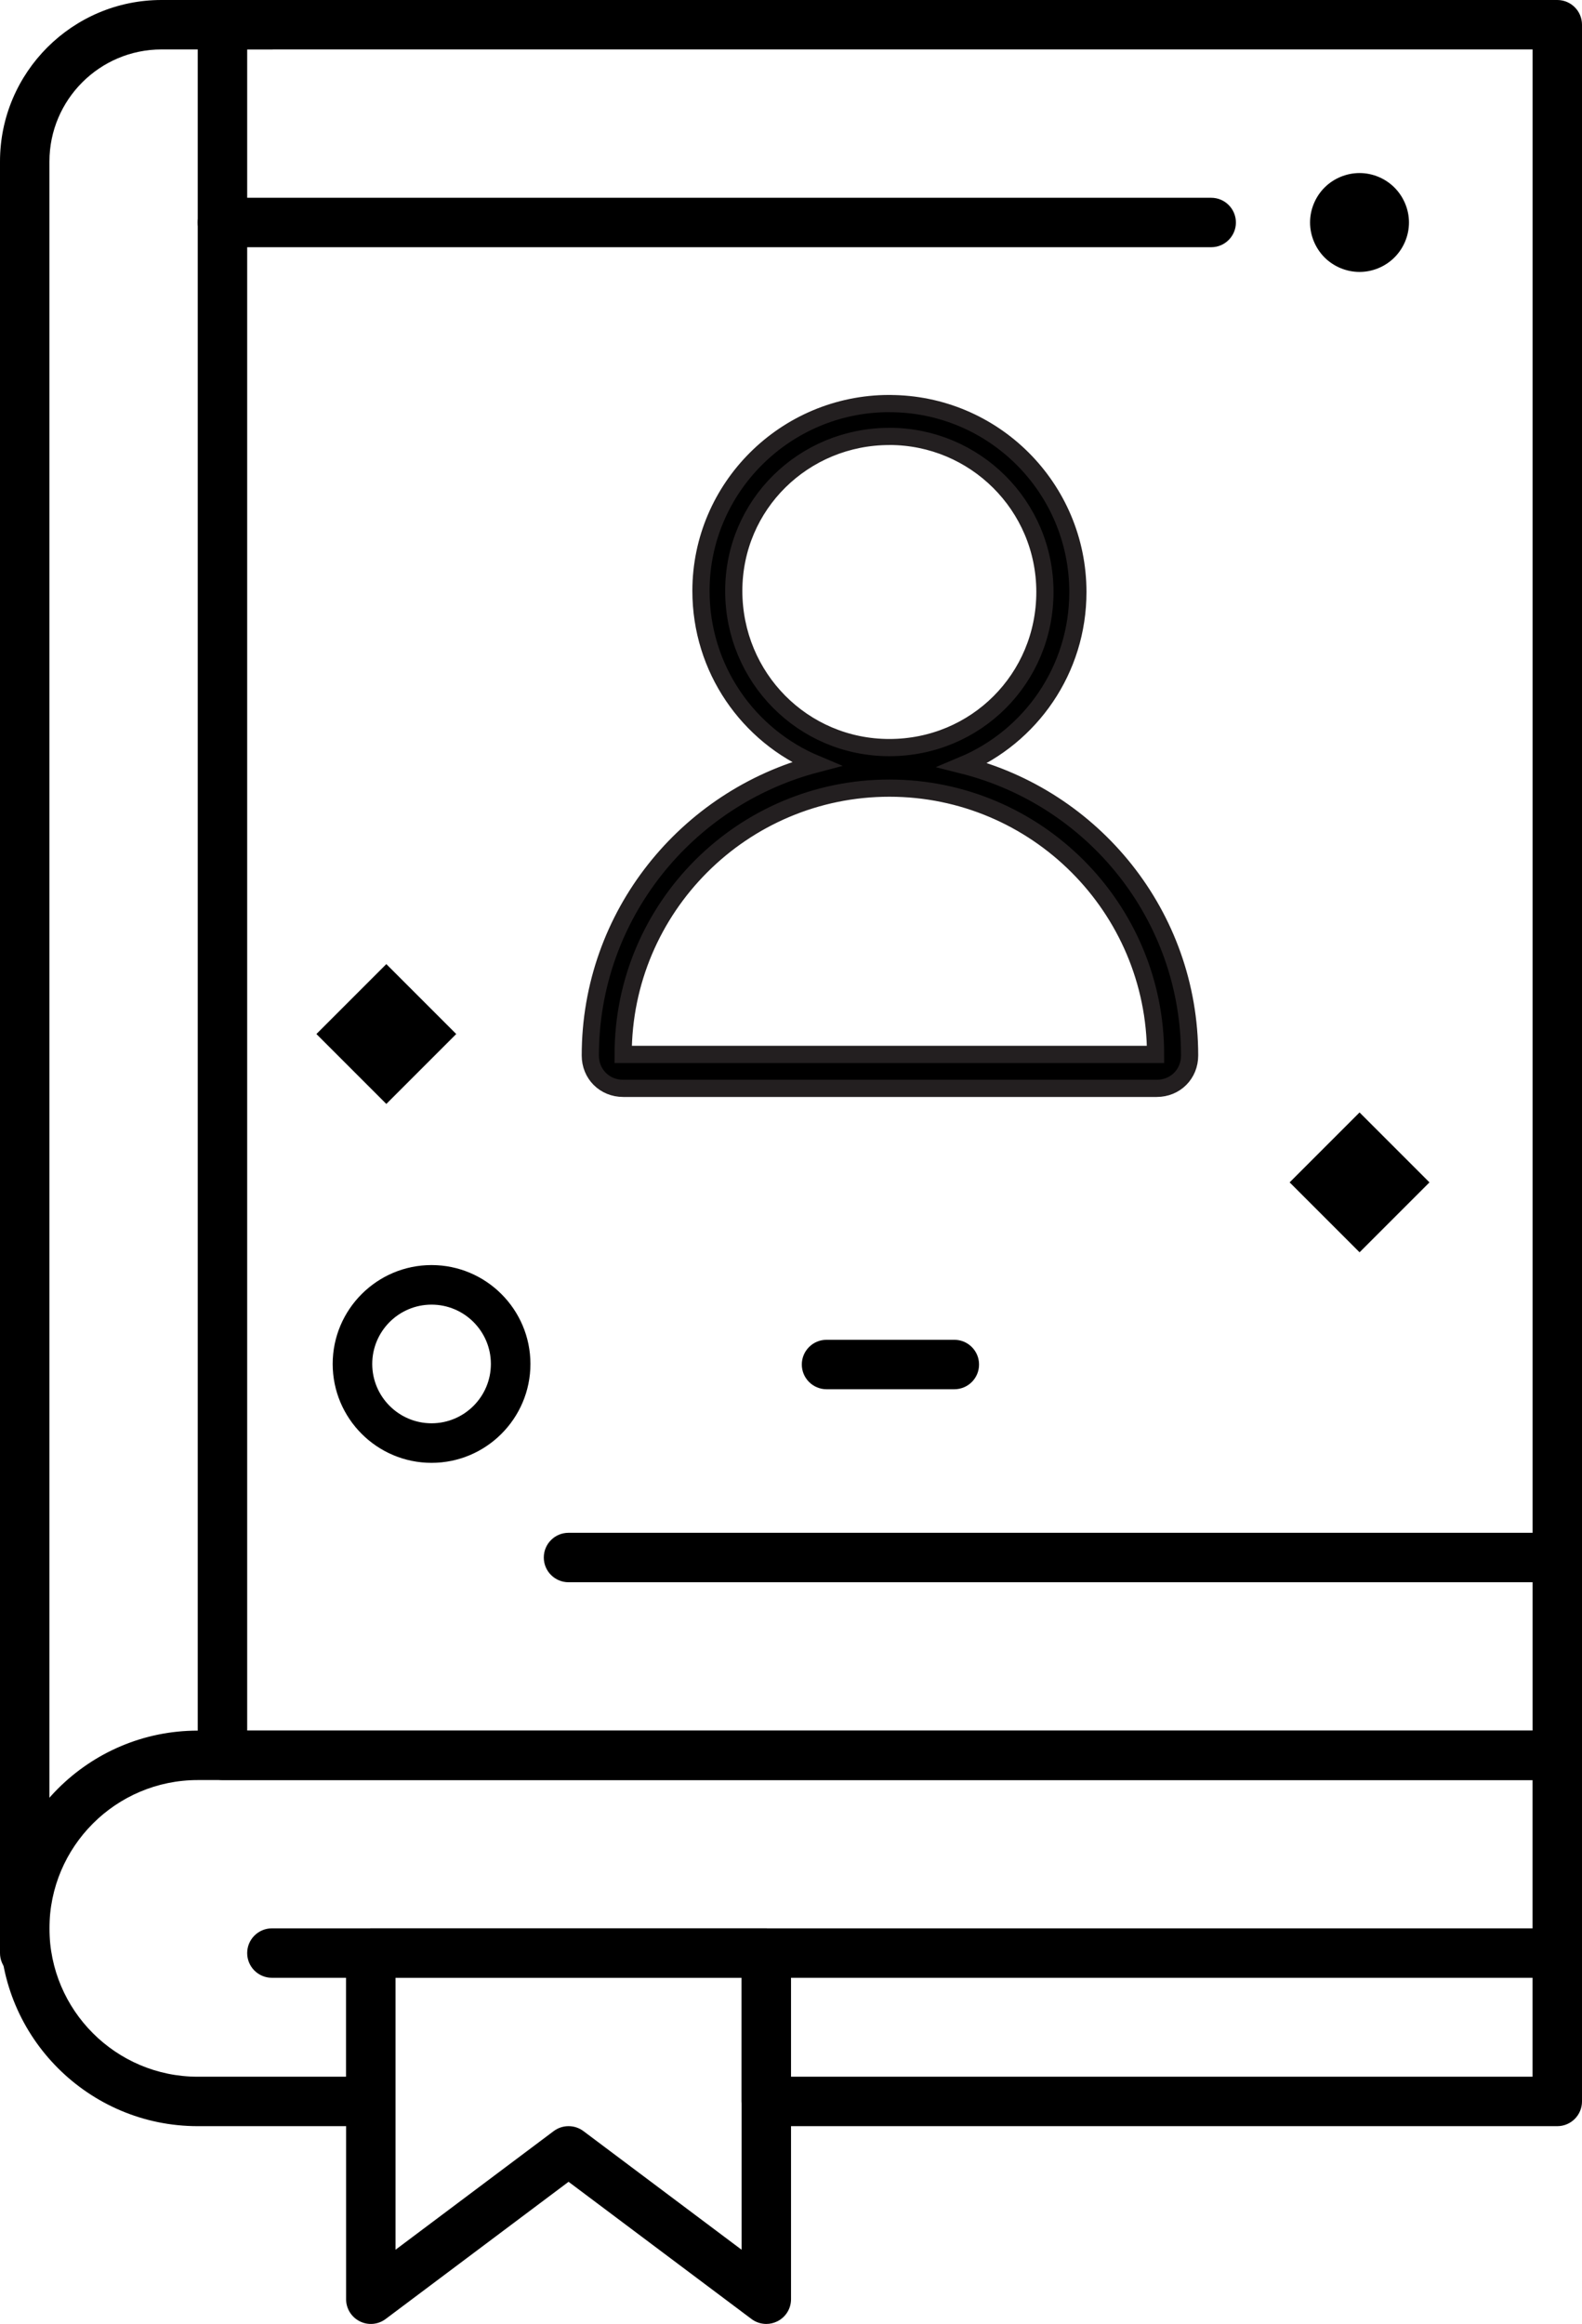 <?xml version="1.0" encoding="UTF-8"?><svg id="Layer_2" xmlns="http://www.w3.org/2000/svg" viewBox="0 0 368.01 540.52"><defs><style>.cls-1{stroke:#231f20;stroke-miterlimit:10;stroke-width:4px;}</style></defs><g id="Layer_2-2"><path d="m362.26,414.01H51.75c-3.18,0-5.75-2.58-5.75-5.75V5.75c0-3.17,2.58-5.75,5.75-5.75h310.51c3.17,0,5.75,2.57,5.75,5.75v402.51c0,3.17-2.57,5.75-5.75,5.75Zm-304.76-11.5h299.01V11.5H57.5v391.01Z"/><path d="m5.75,460.01c-3.17,0-5.75-2.58-5.75-5.75V37.57C0,16.85,16.85,0,37.57,0h25.68c3.18,0,5.75,2.57,5.75,5.75s-2.57,5.75-5.75,5.75h-25.68c-14.37,0-26.07,11.69-26.07,26.07v416.69c0,3.17-2.57,5.75-5.75,5.75Z"/><path d="m281.76,57.5H51.75c-3.18,0-5.75-2.57-5.75-5.75s2.58-5.75,5.75-5.75h230c3.18,0,5.75,2.58,5.75,5.75s-2.57,5.75-5.75,5.75Z"/><path d="m316.26,63.25c-3.03,0-6-1.23-8.14-3.37-2.13-2.14-3.37-5.1-3.37-8.13s1.23-5.99,3.37-8.13c2.14-2.14,5.11-3.37,8.14-3.37s5.99,1.23,8.12,3.37c2.14,2.14,3.38,5.1,3.38,8.13s-1.23,5.99-3.38,8.13c-2.13,2.14-5.1,3.37-8.12,3.37Z"/><path d="m362.26,368.01h-230.01c-3.17,0-5.75-2.57-5.75-5.75s2.58-5.75,5.75-5.75h230.01c3.17,0,5.75,2.57,5.75,5.75s-2.57,5.75-5.75,5.75Z"/><path d="m362.26,494.52h-184.01c-3.18,0-5.75-2.58-5.75-5.75v-28.75h-80.5v28.75c0,3.17-2.57,5.75-5.75,5.75h-40.25c-25.37,0-46-20.64-46-46s20.64-46,46-46h316.26c3.17,0,5.75,2.57,5.75,5.75v80.5c0,3.17-2.57,5.75-5.75,5.75Zm-178.26-11.5h172.5v-69H46c-19.03,0-34.5,15.47-34.5,34.5s15.48,34.5,34.5,34.5h34.5v-28.75c0-3.18,2.57-5.75,5.75-5.75h92c3.17,0,5.75,2.57,5.75,5.75v28.75Z"/><path d="m178.26,540.52c-1.22,0-2.44-.39-3.45-1.15l-42.55-31.91-42.55,31.91c-1.74,1.31-4.07,1.52-6.02.54-1.95-.98-3.18-2.96-3.18-5.14v-80.5c0-3.18,2.57-5.75,5.75-5.75h92c3.17,0,5.75,2.57,5.75,5.75v80.5c0,2.18-1.23,4.17-3.18,5.14-.82.4-1.69.61-2.57.61Zm-46-46c1.22,0,2.43.38,3.45,1.14l36.8,27.6v-63.25h-80.5v63.25l36.8-27.6c1.02-.76,2.23-1.14,3.44-1.14Z"/><path d="m362.26,460.01H63.25c-3.18,0-5.75-2.58-5.75-5.75s2.58-5.75,5.75-5.75h299.01c3.17,0,5.75,2.57,5.75,5.75s-2.57,5.75-5.75,5.75Z"/><path d="m222,323.12h-29.73c-3.17,0-5.75-2.58-5.75-5.75s2.57-5.75,5.75-5.75h29.73c3.17,0,5.75,2.57,5.75,5.75s-2.57,5.75-5.75,5.75Z"/><path d="m100.39,340.24c-12.69,0-23-10.32-23-23s10.32-23,23-23,23,10.32,23,23-10.32,23-23,23Zm0-36.8c-7.61,0-13.8,6.19-13.8,13.8s6.19,13.8,13.8,13.8,13.8-6.19,13.8-13.8-6.19-13.8-13.8-13.8Z"/><rect x="304.76" y="263.5" width="23" height="23" transform="translate(-101.82 304.18) rotate(-45)"/><rect x="78.37" y="229" width="23" height="23" transform="translate(-143.74 133.99) rotate(-45)"/><path class="cls-1" d="m206.88,101.5c19.88,0,36.19,16.05,36.19,36.19s-16.05,36.19-36.19,36.19-36.19-16.31-36.19-36.44,16.31-35.93,36.19-35.93m0,81.8c34.15,0,61.93,27.78,61.93,61.93h-123.85c0-34.15,27.78-61.93,61.93-61.93m0-89.45c-24.21,0-43.83,19.62-43.83,43.58,0,18.09,10.96,33.64,26.76,40.26-30.07,7.9-52.5,35.17-52.5,67.79,0,4.33,3.31,7.65,7.65,7.65h124.11c4.33,0,7.65-3.31,7.65-7.65,0-32.62-22.43-59.89-52.75-67.53,15.8-6.63,26.76-22.17,26.76-40.26,0-24.21-19.62-43.83-43.83-43.83h0Z"/></g></svg>